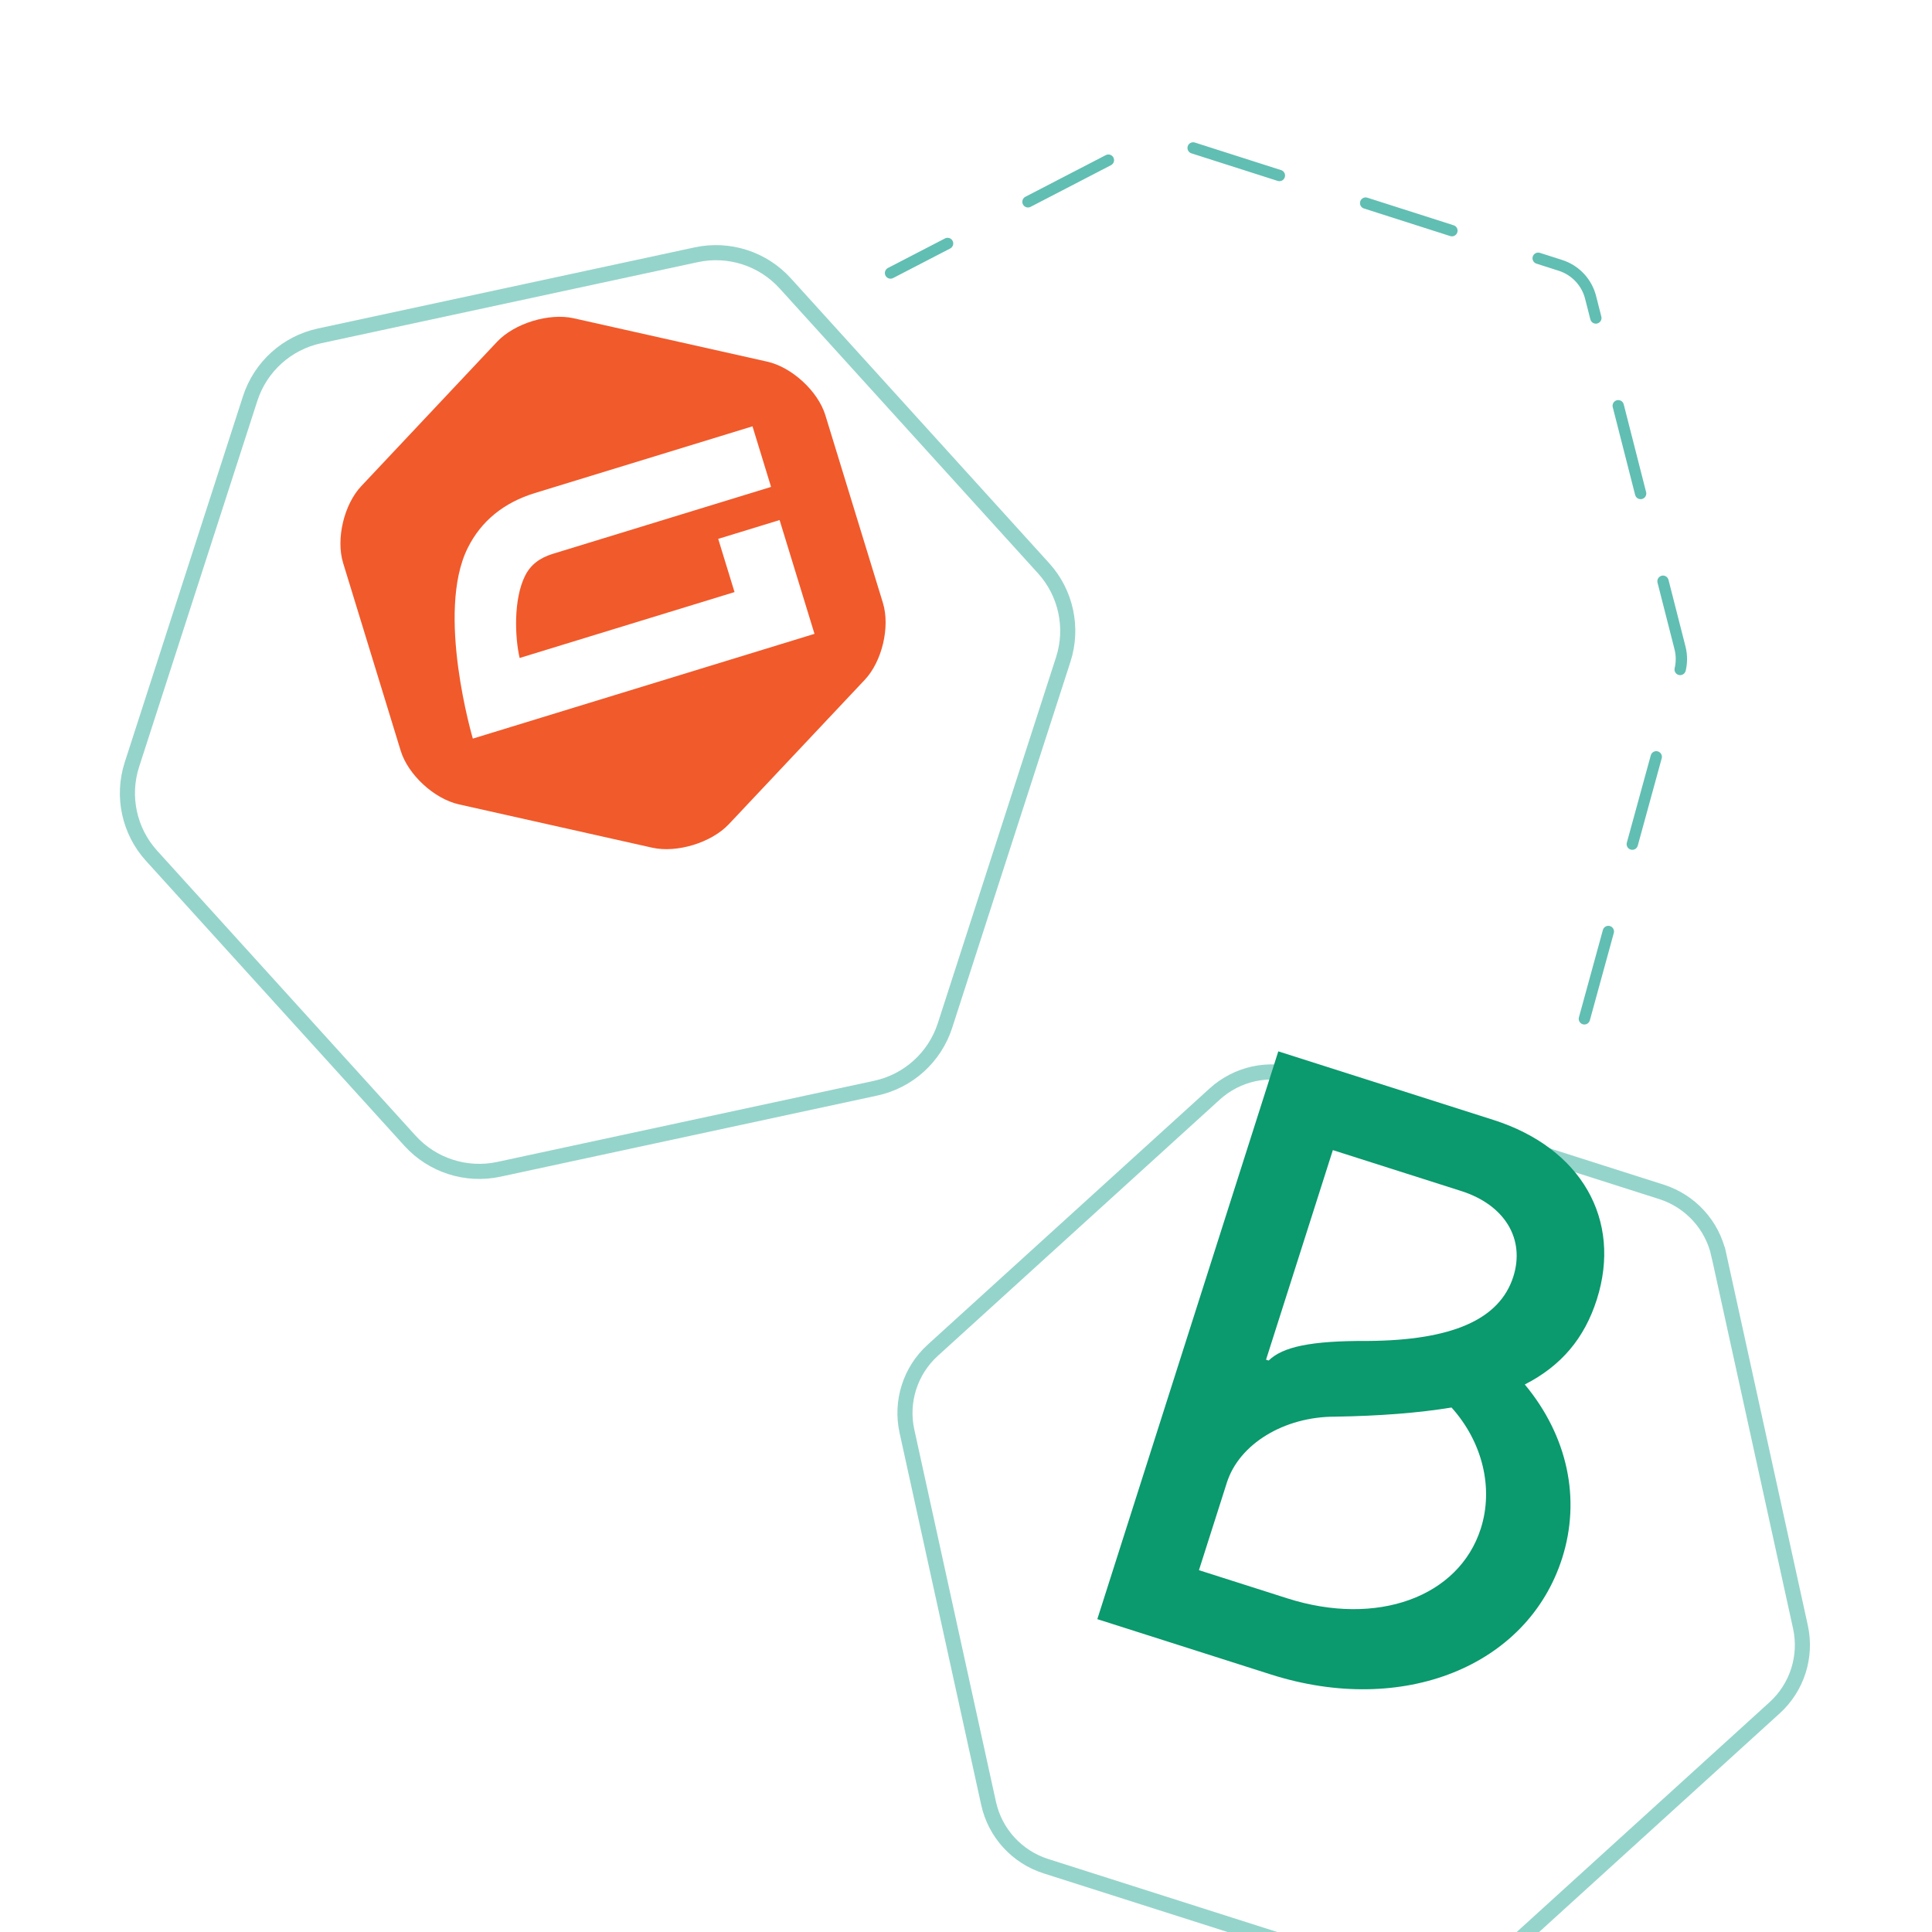 <svg width="256" height="256" viewBox="0 0 256 256" fill="none" xmlns="http://www.w3.org/2000/svg">
<g clip-path="url(#clip0_1863_31449)">
<rect width="256" height="256" fill="white"/>
<path d="M209.939 135L222.58 88.912C222.855 87.909 222.865 86.85 222.608 85.842L210.76 39.397C210.249 37.394 208.743 35.795 206.774 35.165L155.46 18.759C153.94 18.273 152.289 18.413 150.872 19.147L118 36.177" stroke="#61BEB2" stroke-width="1.5" stroke-linecap="round" stroke-linejoin="round" stroke-dasharray="12 12"/>
<g filter="url(#filter0_dd_1863_31449)">
<path d="M92.255 14.757L42.334 25.505C38.007 26.437 34.511 29.597 33.149 33.806L17.479 82.313C16.123 86.513 17.116 91.122 20.08 94.392L54.324 132.152C57.288 135.423 61.784 136.87 66.111 135.938L116.032 125.19C120.359 124.258 123.856 121.098 125.217 116.889L140.887 68.382C142.243 64.182 141.251 59.573 138.287 56.303L104.043 18.543C101.079 15.273 96.583 13.825 92.255 14.757Z" fill="white"/>
<path d="M92.255 14.757L42.334 25.505C38.007 26.437 34.511 29.597 33.149 33.806L17.479 82.313C16.123 86.513 17.116 91.122 20.08 94.392L54.324 132.152C57.288 135.423 61.784 136.87 66.111 135.938L116.032 125.19C120.359 124.258 123.856 121.098 125.217 116.889L140.887 68.382C142.243 64.182 141.251 59.573 138.287 56.303L104.043 18.543C101.079 15.273 96.583 13.825 92.255 14.757Z" stroke="#95D4CB" stroke-width="2"/>
</g>
<g clip-path="url(#clip1_1863_31449)">
<path d="M116.991 79.889C117.964 83.064 116.881 87.654 114.577 90.088L96.565 109.221C94.261 111.656 89.708 113.052 86.436 112.327L60.795 106.58C57.539 105.85 54.069 102.657 53.095 99.482L45.466 74.602C44.493 71.427 45.576 66.837 47.88 64.403L65.875 45.275C68.179 42.84 72.732 41.444 76.005 42.169L101.646 47.916C104.918 48.641 108.388 51.834 109.362 55.009L116.991 79.889Z" fill="#F15A2B"/>
<path d="M73.25 73.386L102.17 64.518L99.709 56.491L70.871 65.333C66.746 66.598 63.744 69.051 61.981 72.602C57.706 81.145 62.654 97.869 62.654 97.869L107.924 83.988L103.3 68.91L95.167 71.404L97.329 78.454L68.854 87.186C68.232 84.509 68.01 79.429 69.575 76.294C70.291 74.863 71.468 73.932 73.25 73.386Z" fill="white"/>
</g>
<g filter="url(#filter1_dd_1863_31449)">
<path d="M220.46 137.979L172.265 122.615C168.087 121.283 163.525 122.276 160.281 125.222L122.913 159.184C119.678 162.126 118.259 166.575 119.195 170.846L130.015 220.169C130.951 224.44 134.101 227.899 138.279 229.23L186.475 244.594C190.652 245.925 195.214 244.932 198.458 241.986L235.827 208.025C239.062 205.083 240.48 200.634 239.544 196.363L228.724 147.04C227.788 142.769 224.638 139.31 220.46 137.979Z" fill="white"/>
<path d="M130.992 219.955L130.992 219.954L120.172 170.632C120.172 170.632 120.172 170.632 120.172 170.632C119.313 166.711 120.615 162.625 123.585 159.924C123.585 159.924 123.585 159.924 123.586 159.924L160.954 125.963C163.933 123.257 168.123 122.345 171.961 123.568L220.157 138.931C223.995 140.155 226.888 143.332 227.747 147.254L227.748 147.254L238.567 196.577C239.427 200.498 238.124 204.584 235.154 207.285L197.786 241.246C194.806 243.952 190.616 244.864 186.778 243.641L138.583 228.278C134.745 227.054 131.851 223.876 130.992 219.955Z" stroke="#95D4CB" stroke-width="2"/>
</g>
<g clip-path="url(#clip2_1863_31449)">
<path d="M167.756 180.171L176.61 152.395L193.625 157.818C199.372 159.65 202.116 164.16 200.52 169.168C198.706 174.858 192.385 177.608 181.216 177.684C173.629 177.645 169.946 178.478 168.105 180.277L167.757 180.169L167.756 180.171ZM158.867 208.057L162.568 196.448C164.2 191.326 170.166 187.711 176.877 187.717C182.863 187.618 187.924 187.225 192.335 186.503C196.45 191.077 197.921 197.183 196.215 202.535C193.313 211.639 182.434 215.569 170.593 211.794L158.867 208.057ZM145.4 214.545L168.393 221.874C185.871 227.445 202.42 220.81 206.992 206.469C209.495 198.614 207.721 190.278 202.043 183.45C206.886 180.98 209.952 177.318 211.585 172.196C214.958 161.613 209.505 152.099 197.896 148.399L169.382 139.31L145.4 214.545Z" fill="#0B996E"/>
</g>
</g>
<defs>
<filter id="filter0_dd_1863_31449" x="1.882" y="9.479" width="154.602" height="151.736" filterUnits="userSpaceOnUse" color-interpolation-filters="sRGB">
<feFlood flood-opacity="0" result="BackgroundImageFix"/>
<feColorMatrix in="SourceAlpha" type="matrix" values="0 0 0 0 0 0 0 0 0 0 0 0 0 0 0 0 0 0 127 0" result="hardAlpha"/>
<feOffset dy="10"/>
<feGaussianBlur stdDeviation="7"/>
<feComposite in2="hardAlpha" operator="out"/>
<feColorMatrix type="matrix" values="0 0 0 0 0.306 0 0 0 0 0.298 0 0 0 0 0.784 0 0 0 0.01 0"/>
<feBlend mode="normal" in2="BackgroundImageFix" result="effect1_dropShadow_1863_31449"/>
<feColorMatrix in="SourceAlpha" type="matrix" values="0 0 0 0 0 0 0 0 0 0 0 0 0 0 0 0 0 0 127 0" result="hardAlpha"/>
<feOffset dy="9"/>
<feGaussianBlur stdDeviation="6"/>
<feComposite in2="hardAlpha" operator="out"/>
<feColorMatrix type="matrix" values="0 0 0 0 0.153 0 0 0 0 0.129 0 0 0 0 0.376 0 0 0 0.05 0"/>
<feBlend mode="normal" in2="effect1_dropShadow_1863_31449" result="effect2_dropShadow_1863_31449"/>
<feBlend mode="normal" in="SourceGraphic" in2="effect2_dropShadow_1863_31449" result="shape"/>
</filter>
<filter id="filter1_dd_1863_31449" x="104.912" y="118.034" width="148.916" height="151.141" filterUnits="userSpaceOnUse" color-interpolation-filters="sRGB">
<feFlood flood-opacity="0" result="BackgroundImageFix"/>
<feColorMatrix in="SourceAlpha" type="matrix" values="0 0 0 0 0 0 0 0 0 0 0 0 0 0 0 0 0 0 127 0" result="hardAlpha"/>
<feOffset dy="10"/>
<feGaussianBlur stdDeviation="7"/>
<feComposite in2="hardAlpha" operator="out"/>
<feColorMatrix type="matrix" values="0 0 0 0 0.306 0 0 0 0 0.298 0 0 0 0 0.784 0 0 0 0.01 0"/>
<feBlend mode="normal" in2="BackgroundImageFix" result="effect1_dropShadow_1863_31449"/>
<feColorMatrix in="SourceAlpha" type="matrix" values="0 0 0 0 0 0 0 0 0 0 0 0 0 0 0 0 0 0 127 0" result="hardAlpha"/>
<feOffset dy="9"/>
<feGaussianBlur stdDeviation="6"/>
<feComposite in2="hardAlpha" operator="out"/>
<feColorMatrix type="matrix" values="0 0 0 0 0.153 0 0 0 0 0.129 0 0 0 0 0.376 0 0 0 0.05 0"/>
<feBlend mode="normal" in2="effect1_dropShadow_1863_31449" result="effect2_dropShadow_1863_31449"/>
<feBlend mode="normal" in="SourceGraphic" in2="effect2_dropShadow_1863_31449" result="shape"/>
</filter>
<clipPath id="clip0_1863_31449">
<rect width="256" height="256" fill="white"/>
</clipPath>
<clipPath id="clip1_1863_31449">
<rect width="85.356" height="85.356" fill="white" transform="translate(28 49.023) rotate(-17.047)"/>
</clipPath>
<clipPath id="clip2_1863_31449">
<rect width="56.299" height="79" fill="white" transform="translate(169.382 139.31) rotate(17.68)"/>
</clipPath>
</defs>
</svg>
